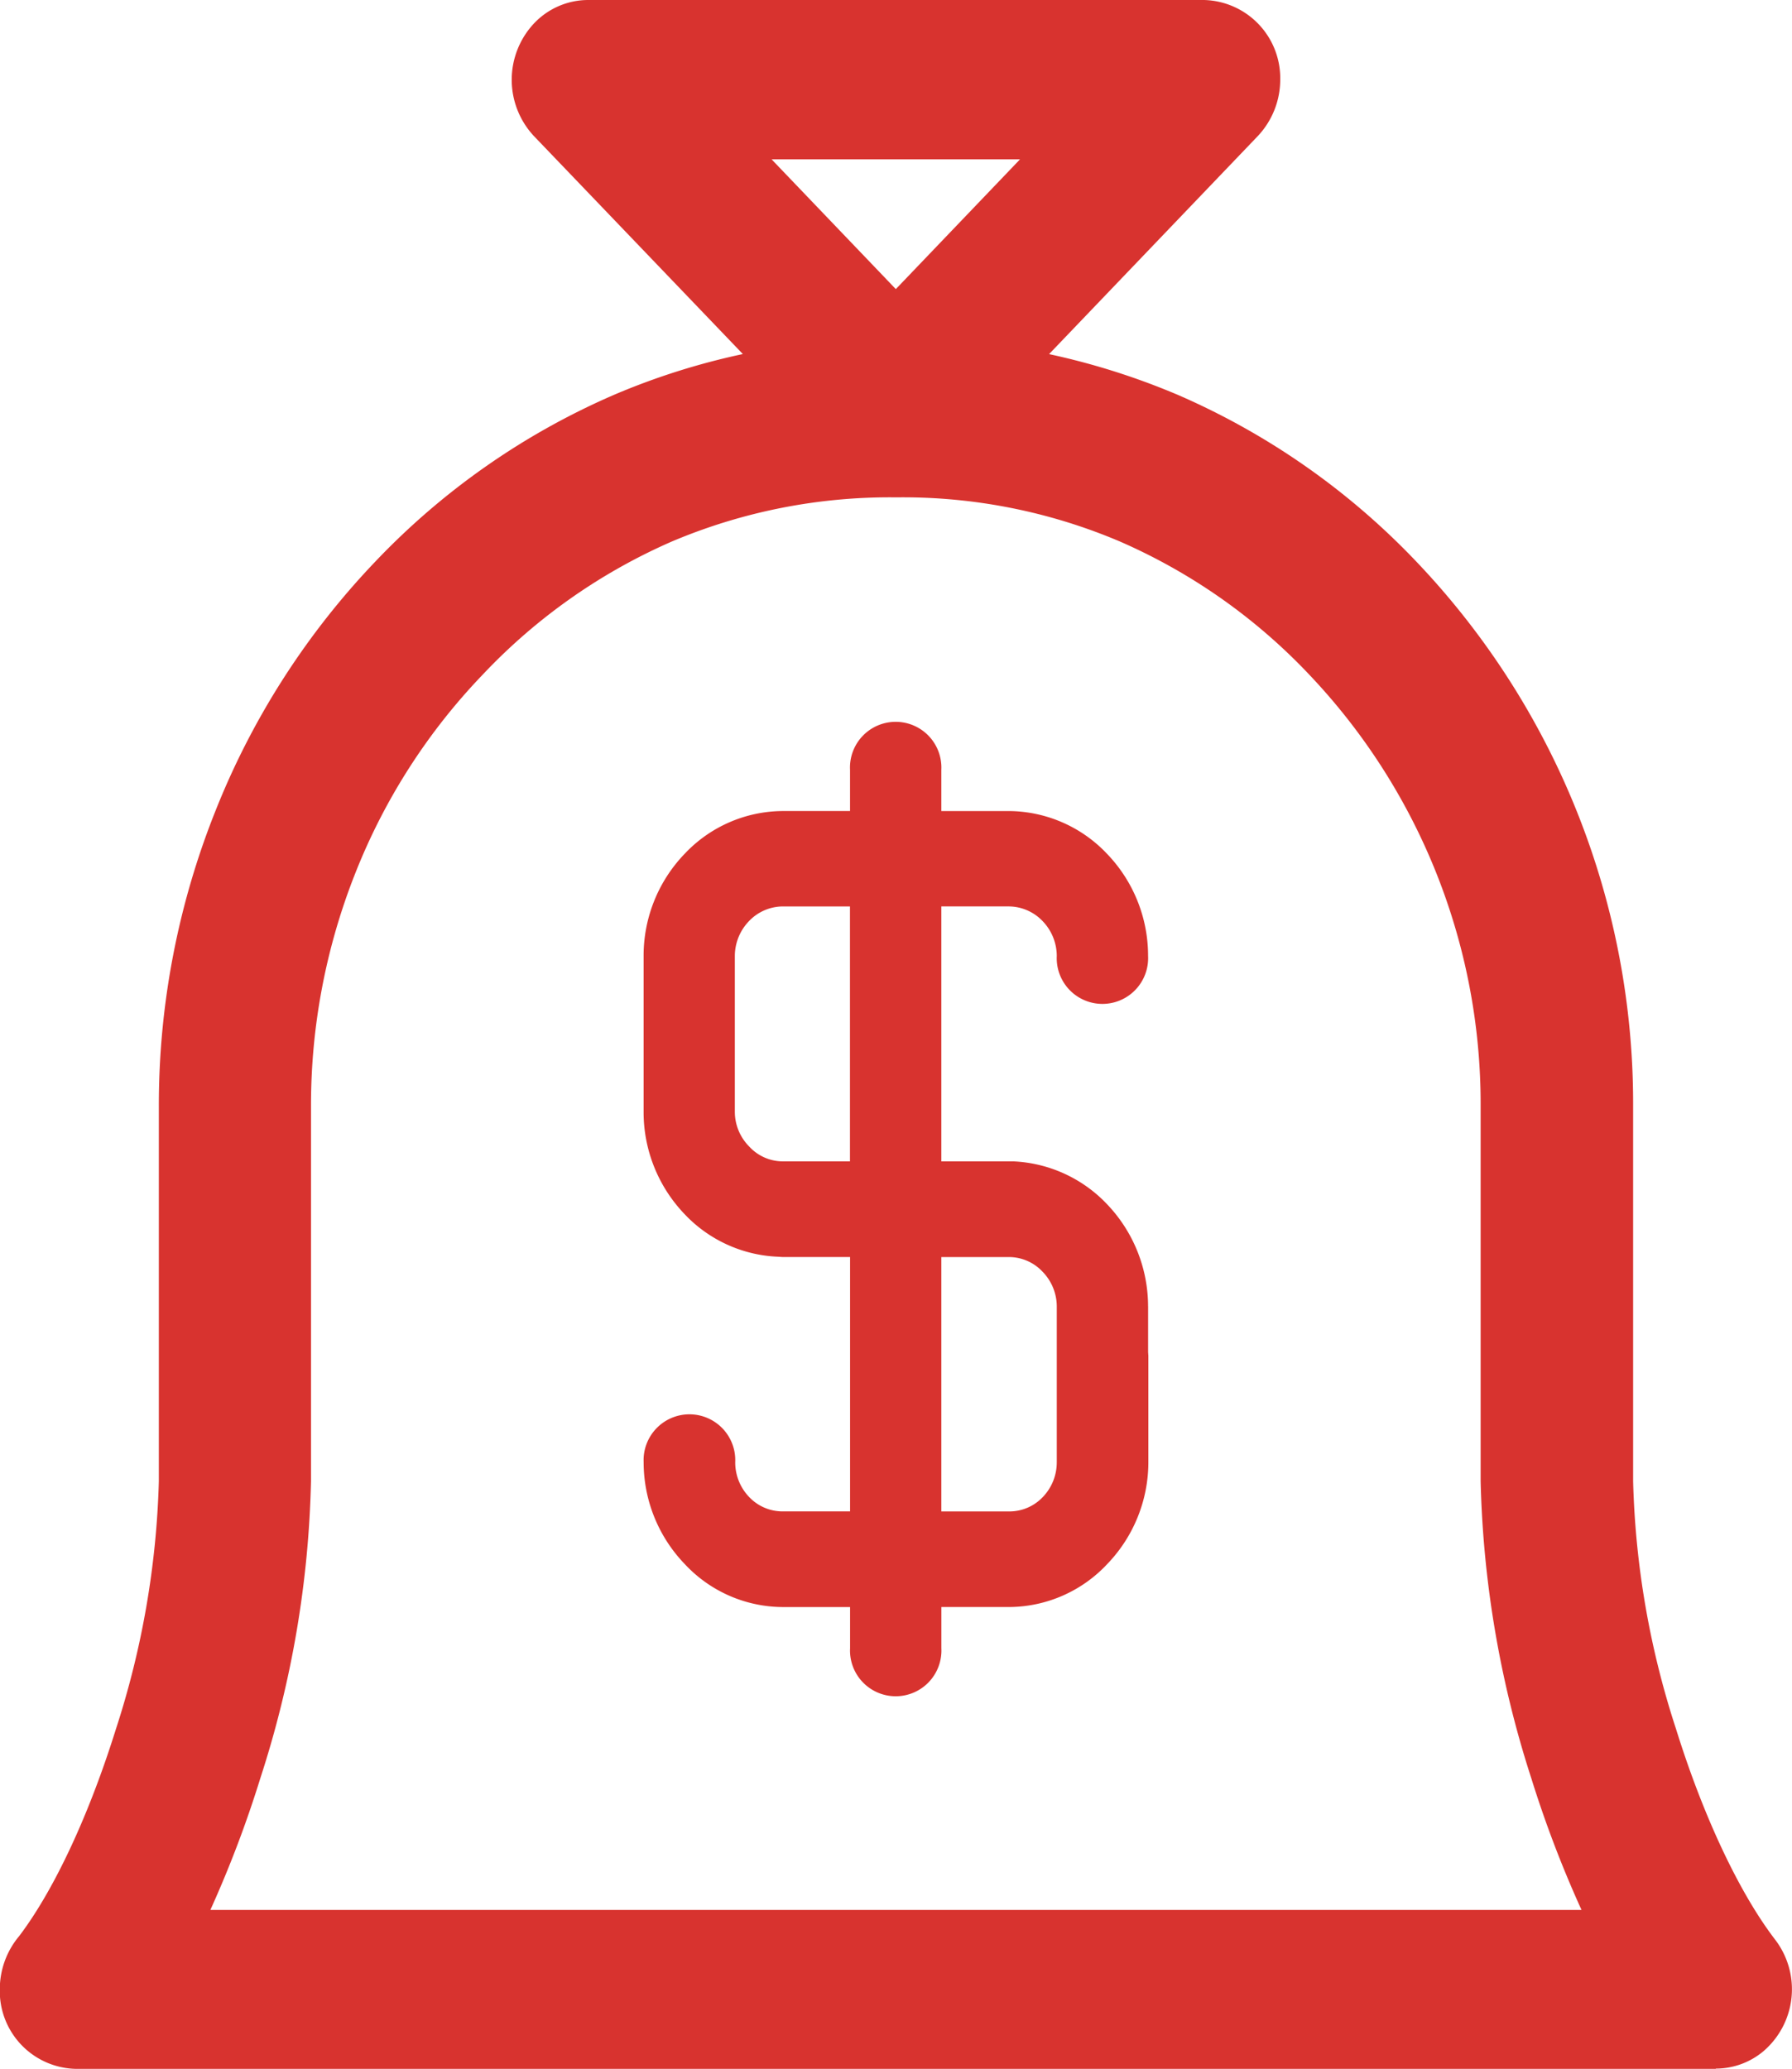 <svg xmlns="http://www.w3.org/2000/svg" width="147.257" height="169.988" viewBox="0 0 149 172"><defs><style>.cls-1{fill:#d8332f;fill-rule:evenodd}</style></defs><path id="Мешок" class="cls-1" d="M147.6 161.254c-3.032-3.953-6.02-10.383-8.231-17.48a72.074 72.074 0 0 1-3.579-20.623V91.929A65.294 65.294 0 0 0 117.776 46.7a60.713 60.713 0 0 0-19.857-13.879 59.456 59.456 0 0 0-10.691-3.382l17.349-18.121a6.845 6.845 0 0 0 1.87-4.692A6.5 6.5 0 0 0 100.109 0H48.884a6.2 6.2 0 0 0-4.489 1.953 6.853 6.853 0 0 0 0 9.36l17.37 18.121a58.308 58.308 0 0 0-10.692 3.382A60.555 60.555 0 0 0 31.194 46.7a64.416 64.416 0 0 0-13.313 20.8 65.918 65.918 0 0 0-4.674 24.432v31.222a72.833 72.833 0 0 1-3.579 20.623c-2.166 6.93-5.038 13.217-8.026 17.17a6.872 6.872 0 0 0-1.618 4.432 6.464 6.464 0 0 0 6.316 6.615h136.369v-.022a6.163 6.163 0 0 0 3.966-1.453 6.786 6.786 0 0 0 .965-9.265zM84.812 13.247L74.485 24.035 64.157 13.247h20.655zM17.493 158.779a93.821 93.821 0 0 0 4.148-10.932 85.859 85.859 0 0 0 4.218-24.7V91.929a52.312 52.312 0 0 1 3.693-19.36 50.679 50.679 0 0 1 10.6-16.5 47.974 47.974 0 0 1 15.708-11.05 46.493 46.493 0 0 1 18.58-3.672h.16a46.1 46.1 0 0 1 18.511 3.668 48.085 48.085 0 0 1 15.73 11.05 51.82 51.82 0 0 1 14.27 35.865v31.222a86.664 86.664 0 0 0 4.218 24.7 93.973 93.973 0 0 0 4.171 10.932H17.493zM95.459 108.6a12.3 12.3 0 0 0-3.4-8.477 11.427 11.427 0 0 0-7.774-3.572h-6.016V75.356h5.654a3.918 3.918 0 0 1 2.783 1.236 4.192 4.192 0 0 1 1.162 2.882 3.8 3.8 0 1 0 7.591 0 12.222 12.222 0 0 0-3.42-8.5 11.321 11.321 0 0 0-8.117-3.548h-5.653v-3.432a3.8 3.8 0 1 0-7.591 0v3.431h-5.63a11.275 11.275 0 0 0-8.114 3.548 12.211 12.211 0 0 0-3.42 8.5v12.956a12.26 12.26 0 0 0 3.4 8.5 11.308 11.308 0 0 0 7.773 3.549l.364.024h5.63v21.148h-5.63a3.827 3.827 0 0 1-2.78-1.217 4.151 4.151 0 0 1-1.139-2.88 3.811 3.811 0 1 0-7.615 0 12.212 12.212 0 0 0 3.42 8.477 11.2 11.2 0 0 0 8.114 3.572h5.63v3.431a3.8 3.8 0 1 0 7.591 0V133.6h5.677a11.24 11.24 0 0 0 8.114-3.572 12.213 12.213 0 0 0 3.42-8.477v-8.835l-.021-.31V108.6zM70.677 96.55h-5.63a3.8 3.8 0 0 1-2.757-1.239 4.1 4.1 0 0 1-1.19-2.882V79.475a4.182 4.182 0 0 1 1.162-2.882 3.913 3.913 0 0 1 2.78-1.236h5.63V96.55zm17.19 25.006a4.153 4.153 0 0 1-1.141 2.88 3.827 3.827 0 0 1-2.78 1.217h-5.677v-21.148h5.654a3.834 3.834 0 0 1 2.759 1.214 4.144 4.144 0 0 1 1.186 2.88v12.957z"/></svg>